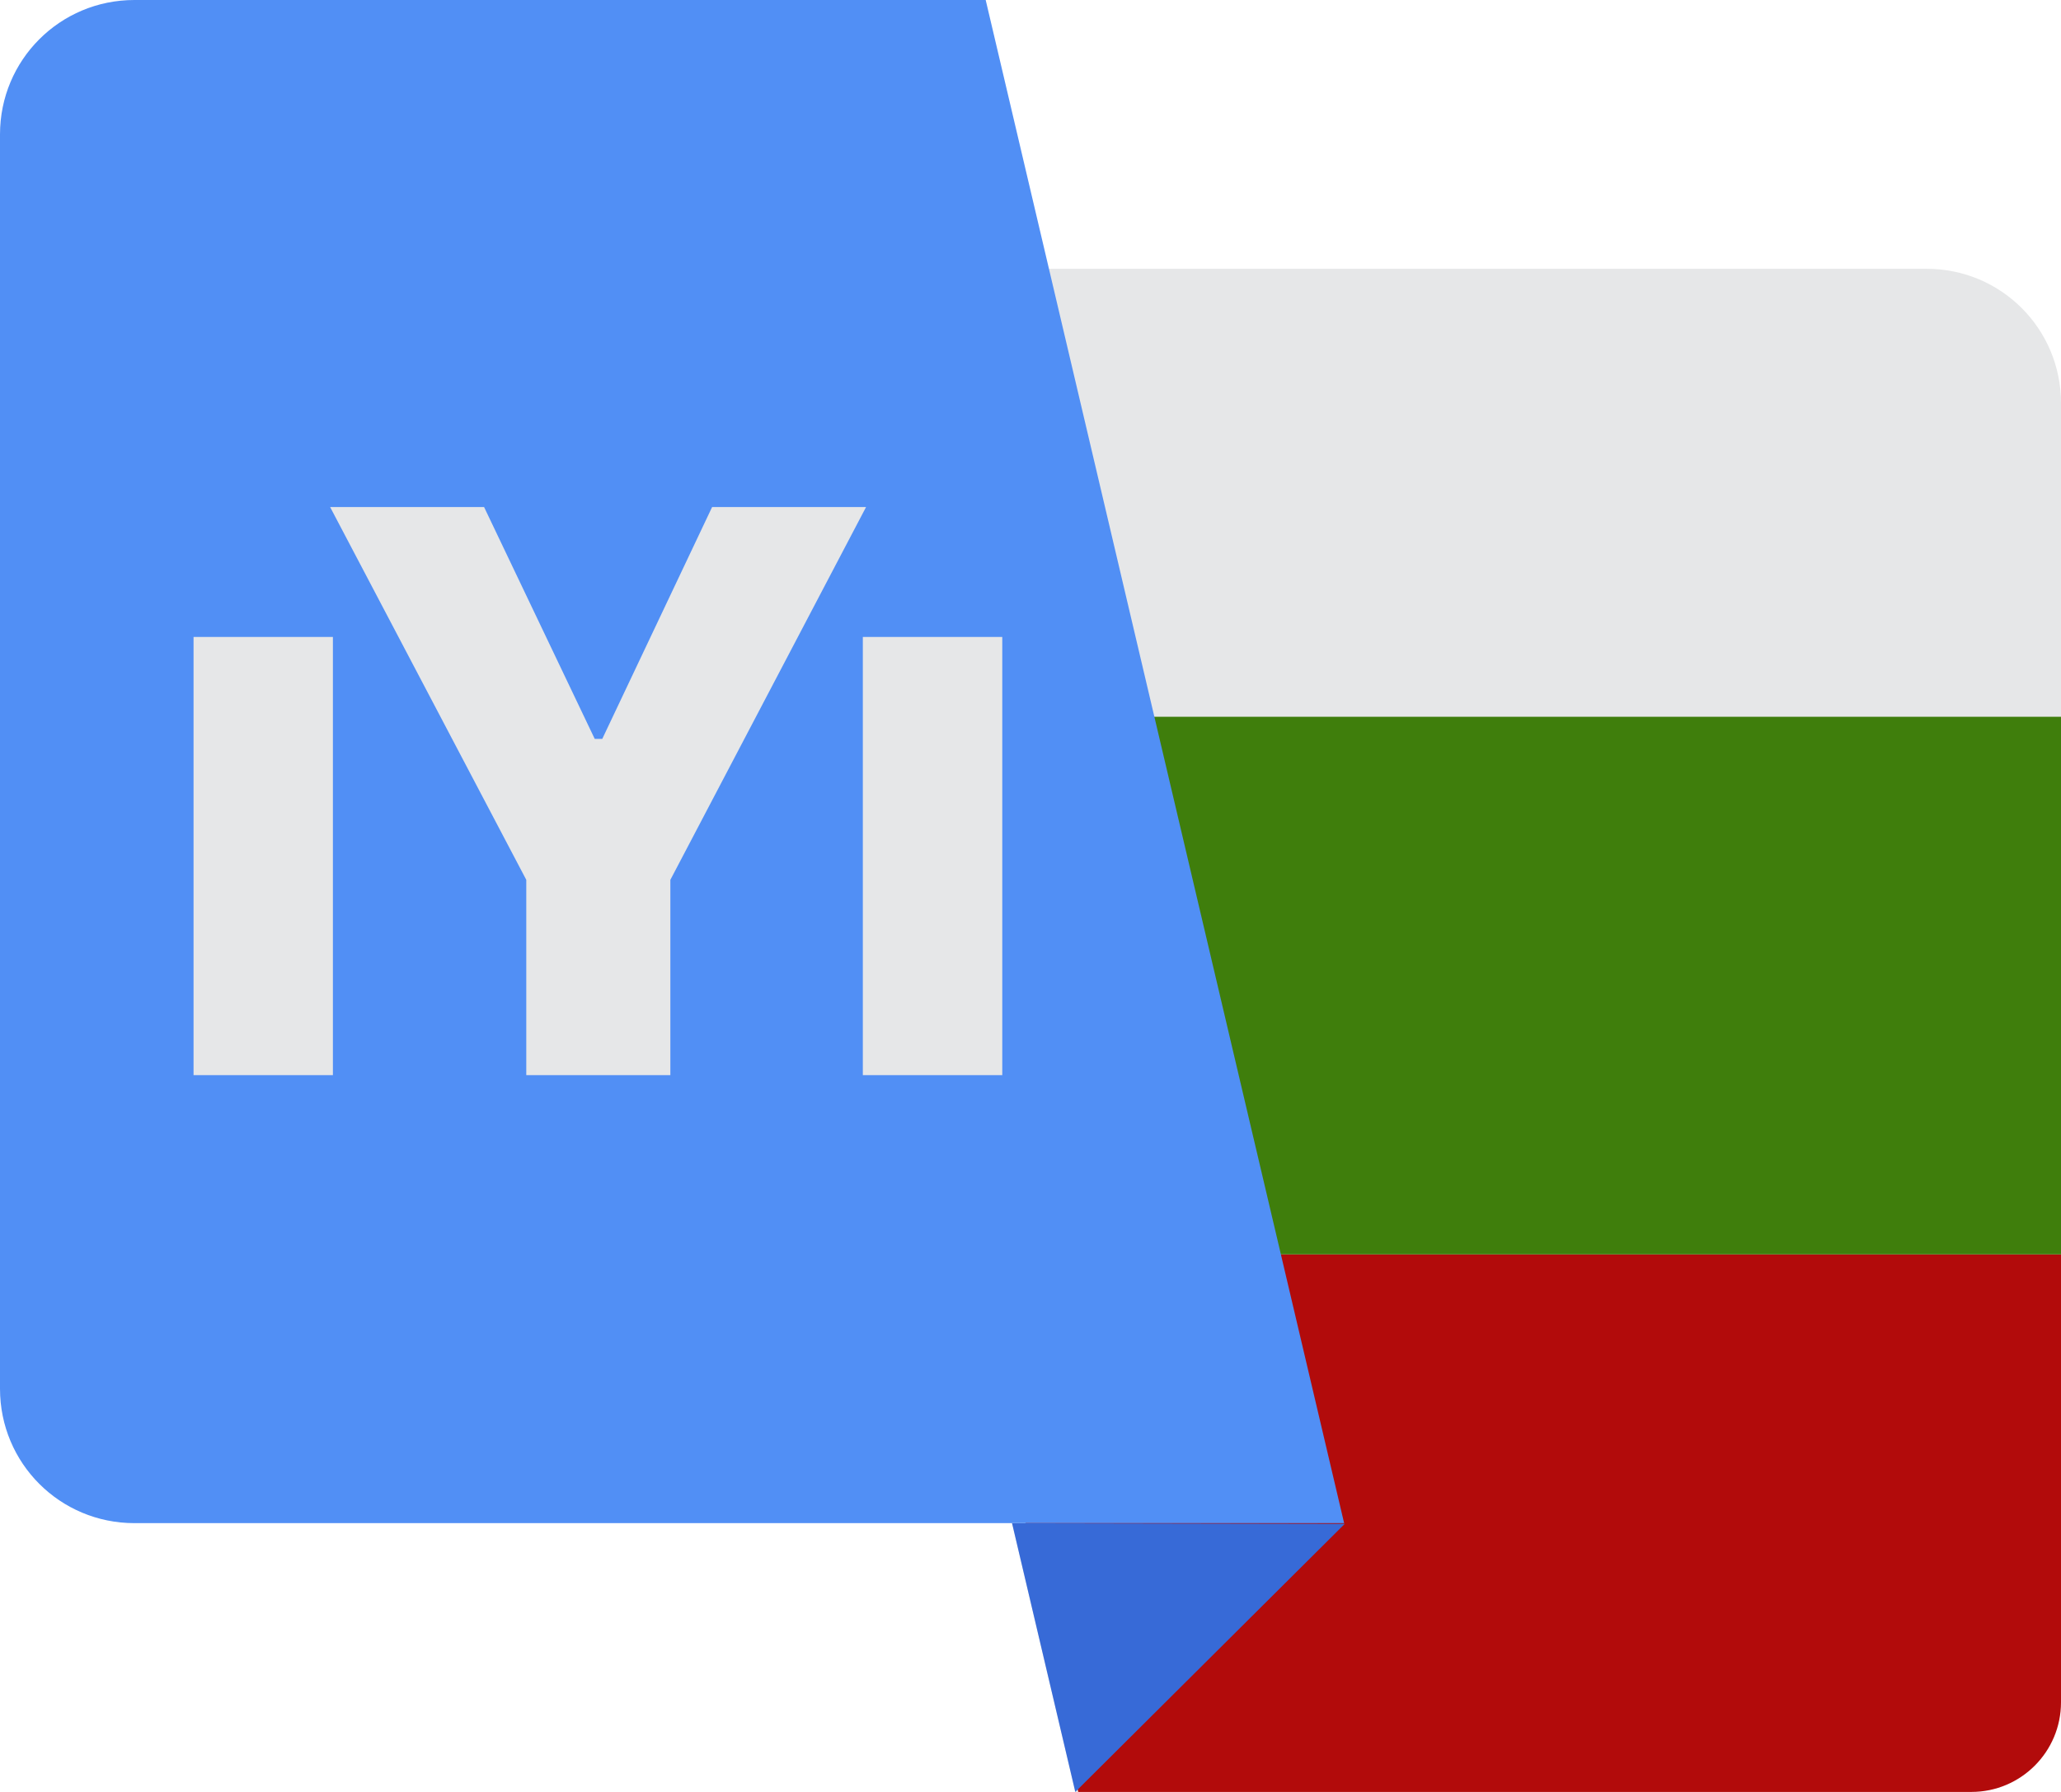 <?xml version="1.0" encoding="UTF-8"?>
<svg width="23px" height="20px" viewBox="0 0 23 20" version="1.1" xmlns="http://www.w3.org/2000/svg" xmlns:xlink="http://www.w3.org/1999/xlink">
    <!-- Generator: Sketch 52.6 (67491) - http://www.bohemiancoding.com/sketch -->
    <title>text</title>
    <desc>Created with Sketch.</desc>
    <g id="Page-1" stroke="none" stroke-width="1" fill="none" fill-rule="evenodd">
        <g id="text">
            <path d="M8,3 L21.5,3 C22.331,3 23,3.669 23,4.5 L23,18.5 C23,19.331 22.331,20 21.5,20 L12,20 L8,3 Z" id="Path" fill="#E6E7E8"></path>
            <path d="M12.159,14 L23,14 C23,14.79 23,16.456 23,19 L23,19 C23,19.552 22.552,20 22,20 L12.033,20 L11.649,18.37 L11.17,15.147 C11.089,14.601 11.466,14.092 12.013,14.011 C12.061,14.004 12.11,14 12.159,14 Z" id="Rectangle" fill="#B20B0B"></path>
            <polygon id="Path" fill="#376AD7" points="15.007 17.008 12 20 11.294 17.001"></polygon>
            <rect id="Rectangle" fill="#3F7E0C" x="10" y="8" width="13" height="6"></rect>
            <path d="M15,17 L1.5,17 C0.669,17 0,16.331 0,15.5 L0,1.5 C0,0.669 0.669,0 1.5,0 L11,0 L15,17 Z" id="Path" fill="#518FF5"></path>
            <path d="M2.16,12 L2.16,7.109 L3.715,7.109 L3.715,12 L2.16,12 Z M7.481,12 L5.873,12 L5.873,9.82 L3.684,5.659 L5.402,5.659 L6.637,8.247 L6.721,8.247 L7.947,5.659 L9.665,5.659 L7.481,9.82 L7.481,12 Z M9.629,12 L9.629,7.109 L11.185,7.109 L11.185,12 L9.629,12 Z" id="ıYı" fill="#E6E7E8"></path>
        </g>
    </g>
</svg>